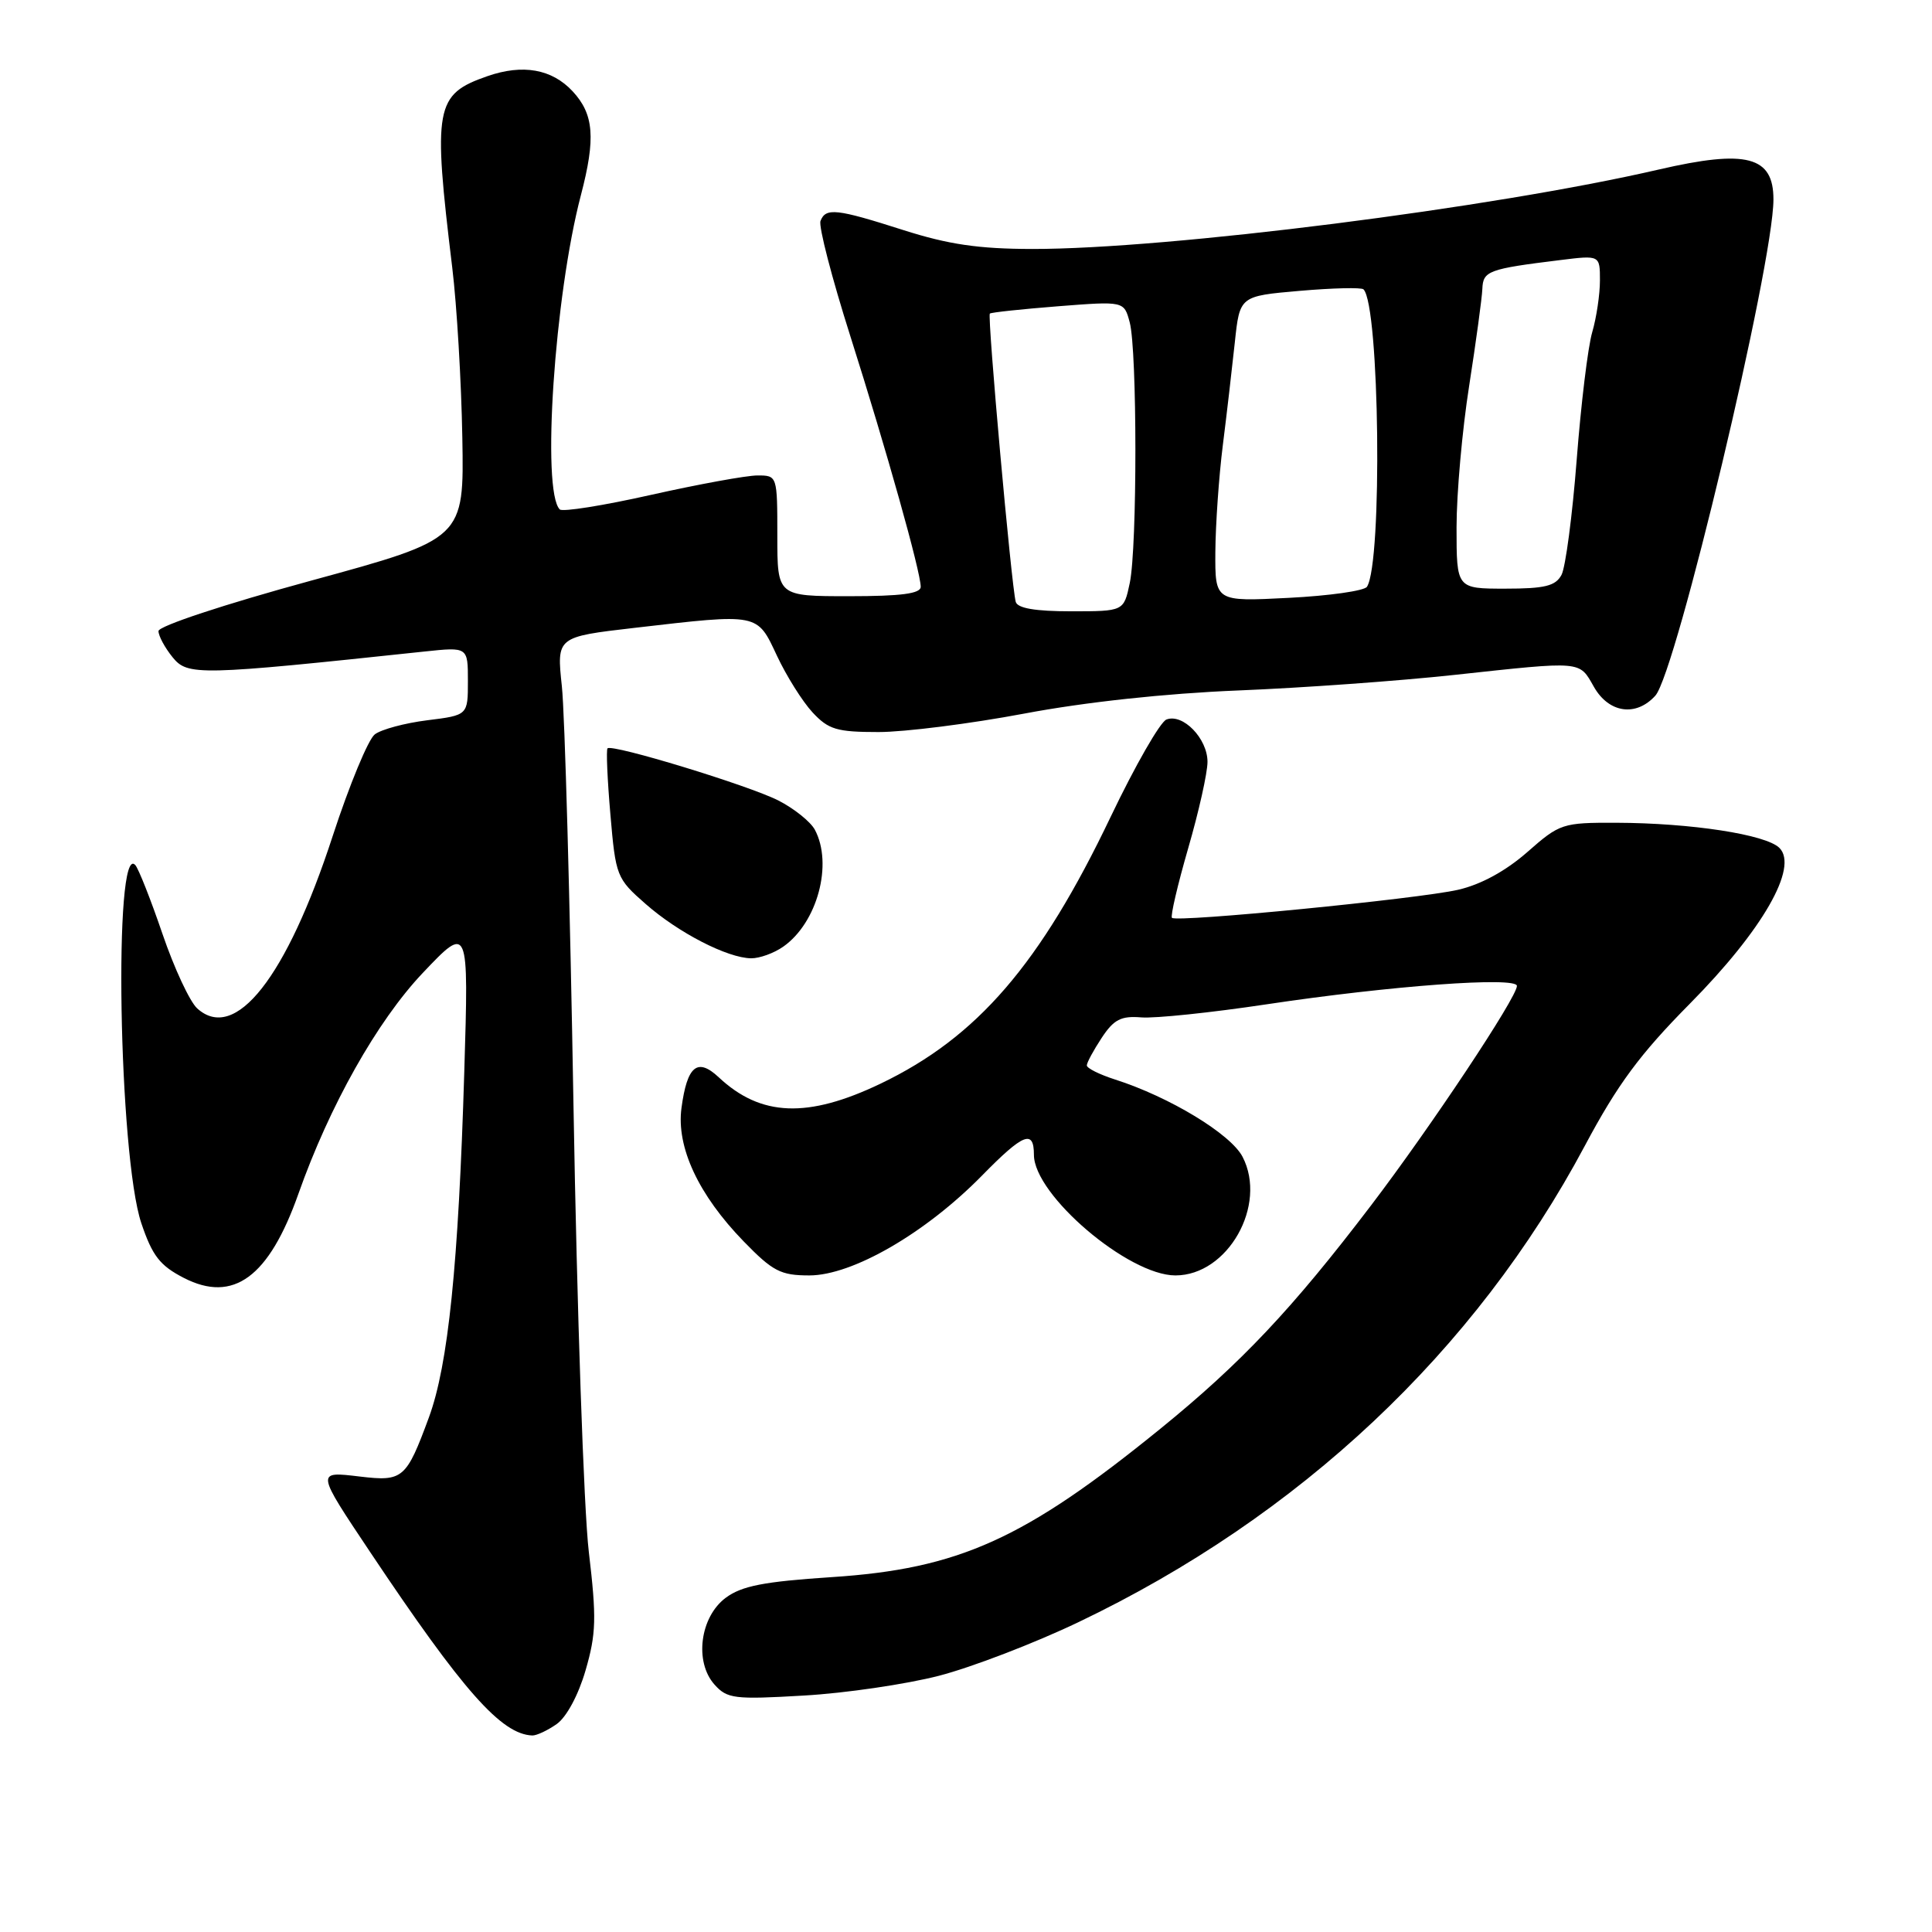 <?xml version="1.0" encoding="UTF-8" standalone="no"?>
<!DOCTYPE svg PUBLIC "-//W3C//DTD SVG 1.1//EN" "http://www.w3.org/Graphics/SVG/1.1/DTD/svg11.dtd" >
<svg xmlns="http://www.w3.org/2000/svg" xmlns:xlink="http://www.w3.org/1999/xlink" version="1.1" viewBox="0 0 256 256">
 <g >
 <path fill="currentColor"
d=" M 73.76 228.45 C 75.06 227.54 76.64 224.61 77.59 221.33 C 79.00 216.48 79.06 214.40 78.02 205.62 C 77.36 200.06 76.45 173.45 75.99 146.50 C 75.53 119.55 74.84 94.55 74.45 90.94 C 73.75 84.39 73.75 84.39 84.12 83.19 C 100.63 81.28 100.29 81.21 102.95 86.89 C 104.21 89.58 106.33 92.95 107.66 94.39 C 109.78 96.67 110.87 97.00 116.41 97.00 C 119.89 97.00 128.56 95.90 135.69 94.56 C 143.78 93.03 154.44 91.88 164.07 91.49 C 172.56 91.15 185.44 90.22 192.70 89.43 C 209.81 87.58 209.22 87.53 211.20 91.01 C 213.18 94.49 216.78 95.01 219.34 92.18 C 222.10 89.13 234.97 35.09 234.99 26.45 C 235.01 20.70 231.44 19.77 219.81 22.46 C 197.84 27.55 154.77 33.01 136.77 32.99 C 129.67 32.98 125.67 32.39 119.71 30.49 C 110.83 27.65 109.41 27.49 108.72 29.28 C 108.45 29.99 110.23 36.85 112.67 44.53 C 117.47 59.65 121.99 75.75 122.00 77.75 C 122.00 78.66 119.43 79.00 112.50 79.00 C 103.00 79.00 103.00 79.00 103.00 71.00 C 103.00 63.03 102.99 63.00 100.37 63.00 C 98.92 63.00 92.58 64.16 86.28 65.57 C 79.97 66.99 74.52 67.86 74.17 67.50 C 71.74 65.07 73.47 39.18 76.97 25.87 C 78.95 18.31 78.70 15.13 75.87 12.09 C 73.13 9.15 69.28 8.46 64.59 10.09 C 57.64 12.51 57.34 14.15 59.93 35.50 C 60.53 40.45 61.13 50.55 61.26 57.95 C 61.50 71.40 61.50 71.40 41.25 76.93 C 29.74 80.07 21.00 82.96 21.00 83.62 C 21.00 84.26 21.84 85.82 22.87 87.09 C 24.87 89.55 26.27 89.52 56.25 86.33 C 62.00 85.72 62.00 85.72 62.00 90.24 C 62.00 94.77 62.00 94.77 56.61 95.44 C 53.65 95.81 50.52 96.65 49.66 97.31 C 48.80 97.96 46.29 104.02 44.09 110.76 C 37.97 129.54 31.17 138.18 26.13 133.62 C 25.15 132.73 23.08 128.29 21.53 123.75 C 19.98 119.21 18.36 115.11 17.93 114.63 C 15.02 111.36 15.72 153.15 18.73 162.09 C 20.19 166.41 21.19 167.70 24.36 169.33 C 30.92 172.70 35.63 169.24 39.54 158.19 C 43.66 146.52 49.98 135.30 56.00 128.94 C 62.11 122.50 62.11 122.50 61.52 142.00 C 60.75 167.60 59.39 180.87 56.83 187.82 C 53.83 195.95 53.40 196.33 47.69 195.65 C 41.85 194.96 41.83 194.85 49.11 205.75 C 61.35 224.06 66.42 229.80 70.53 229.96 C 71.09 229.98 72.55 229.30 73.76 228.45 Z  M 124.41 222.05 C 128.77 220.92 137.08 217.73 142.89 214.95 C 172.20 200.95 195.49 179.04 210.00 151.82 C 214.34 143.68 217.28 139.70 223.91 133.00 C 233.54 123.27 238.34 114.91 235.78 112.35 C 234.00 110.58 224.08 109.05 214.15 109.02 C 207.02 109.00 206.68 109.12 202.37 112.91 C 199.52 115.41 196.23 117.21 193.21 117.90 C 187.95 119.11 155.92 122.25 155.29 121.62 C 155.07 121.40 156.04 117.25 157.44 112.40 C 158.85 107.55 160.00 102.40 160.00 100.95 C 160.00 97.86 156.74 94.50 154.56 95.34 C 153.73 95.66 150.41 101.45 147.18 108.21 C 137.84 127.77 129.50 137.44 116.68 143.59 C 107.03 148.21 100.81 147.97 95.24 142.75 C 92.41 140.10 91.05 141.22 90.30 146.81 C 89.60 152.00 92.55 158.33 98.55 164.50 C 102.40 168.46 103.44 169.00 107.24 169.00 C 112.95 169.00 122.63 163.40 130.11 155.78 C 135.60 150.18 137.00 149.62 137.00 153.02 C 137.00 158.33 149.51 169.00 155.75 169.00 C 162.69 169.00 167.96 159.69 164.65 153.29 C 163.09 150.27 154.98 145.35 147.75 143.04 C 145.69 142.38 144.00 141.54 144.01 141.17 C 144.01 140.80 144.90 139.16 145.98 137.52 C 147.58 135.09 148.54 134.59 151.22 134.81 C 153.02 134.96 160.49 134.18 167.81 133.08 C 184.25 130.61 201.00 129.38 201.00 130.64 C 201.00 132.15 189.60 149.31 181.65 159.75 C 171.23 173.44 164.45 180.63 153.75 189.32 C 135.72 203.97 127.05 207.88 110.17 208.98 C 101.22 209.57 98.29 210.14 96.17 211.71 C 92.75 214.25 91.98 220.21 94.68 223.22 C 96.35 225.09 97.31 225.21 106.50 224.67 C 112.00 224.36 120.06 223.17 124.41 222.05 Z  M 103.78 125.44 C 108.30 122.28 110.40 114.49 107.97 109.94 C 107.40 108.88 105.23 107.14 103.14 106.07 C 99.21 104.07 81.12 98.55 80.50 99.16 C 80.31 99.35 80.48 103.29 80.88 107.91 C 81.58 116.10 81.70 116.41 85.55 119.78 C 89.91 123.61 96.39 126.94 99.53 126.98 C 100.64 126.99 102.56 126.30 103.78 125.44 Z  M 134.59 79.75 C 134.02 77.68 130.80 41.86 131.16 41.55 C 131.35 41.39 135.42 40.96 140.22 40.58 C 148.94 39.90 148.94 39.90 149.69 42.70 C 150.69 46.42 150.70 72.49 149.70 77.25 C 148.91 81.00 148.91 81.00 141.92 81.00 C 137.19 81.00 134.83 80.60 134.59 79.75 Z  M 161.04 73.11 C 161.07 69.47 161.51 63.12 162.03 59.00 C 162.55 54.88 163.26 48.74 163.62 45.37 C 164.27 39.23 164.27 39.23 172.22 38.54 C 176.60 38.16 180.40 38.07 180.67 38.34 C 182.81 40.47 183.20 74.54 181.13 77.75 C 180.78 78.29 176.11 78.95 170.75 79.22 C 161.00 79.72 161.00 79.72 161.04 73.11 Z  M 193.00 69.88 C 193.00 65.41 193.75 56.97 194.67 51.13 C 195.58 45.28 196.37 39.50 196.42 38.27 C 196.51 35.90 197.22 35.63 206.75 34.46 C 212.00 33.81 212.00 33.81 212.00 37.16 C 212.00 39.01 211.54 42.09 210.98 44.01 C 210.41 45.93 209.49 53.54 208.92 60.92 C 208.35 68.31 207.44 75.17 206.91 76.17 C 206.12 77.65 204.70 78.00 199.46 78.00 C 193.00 78.00 193.00 78.00 193.00 69.88 Z "/>
</g>
</svg>